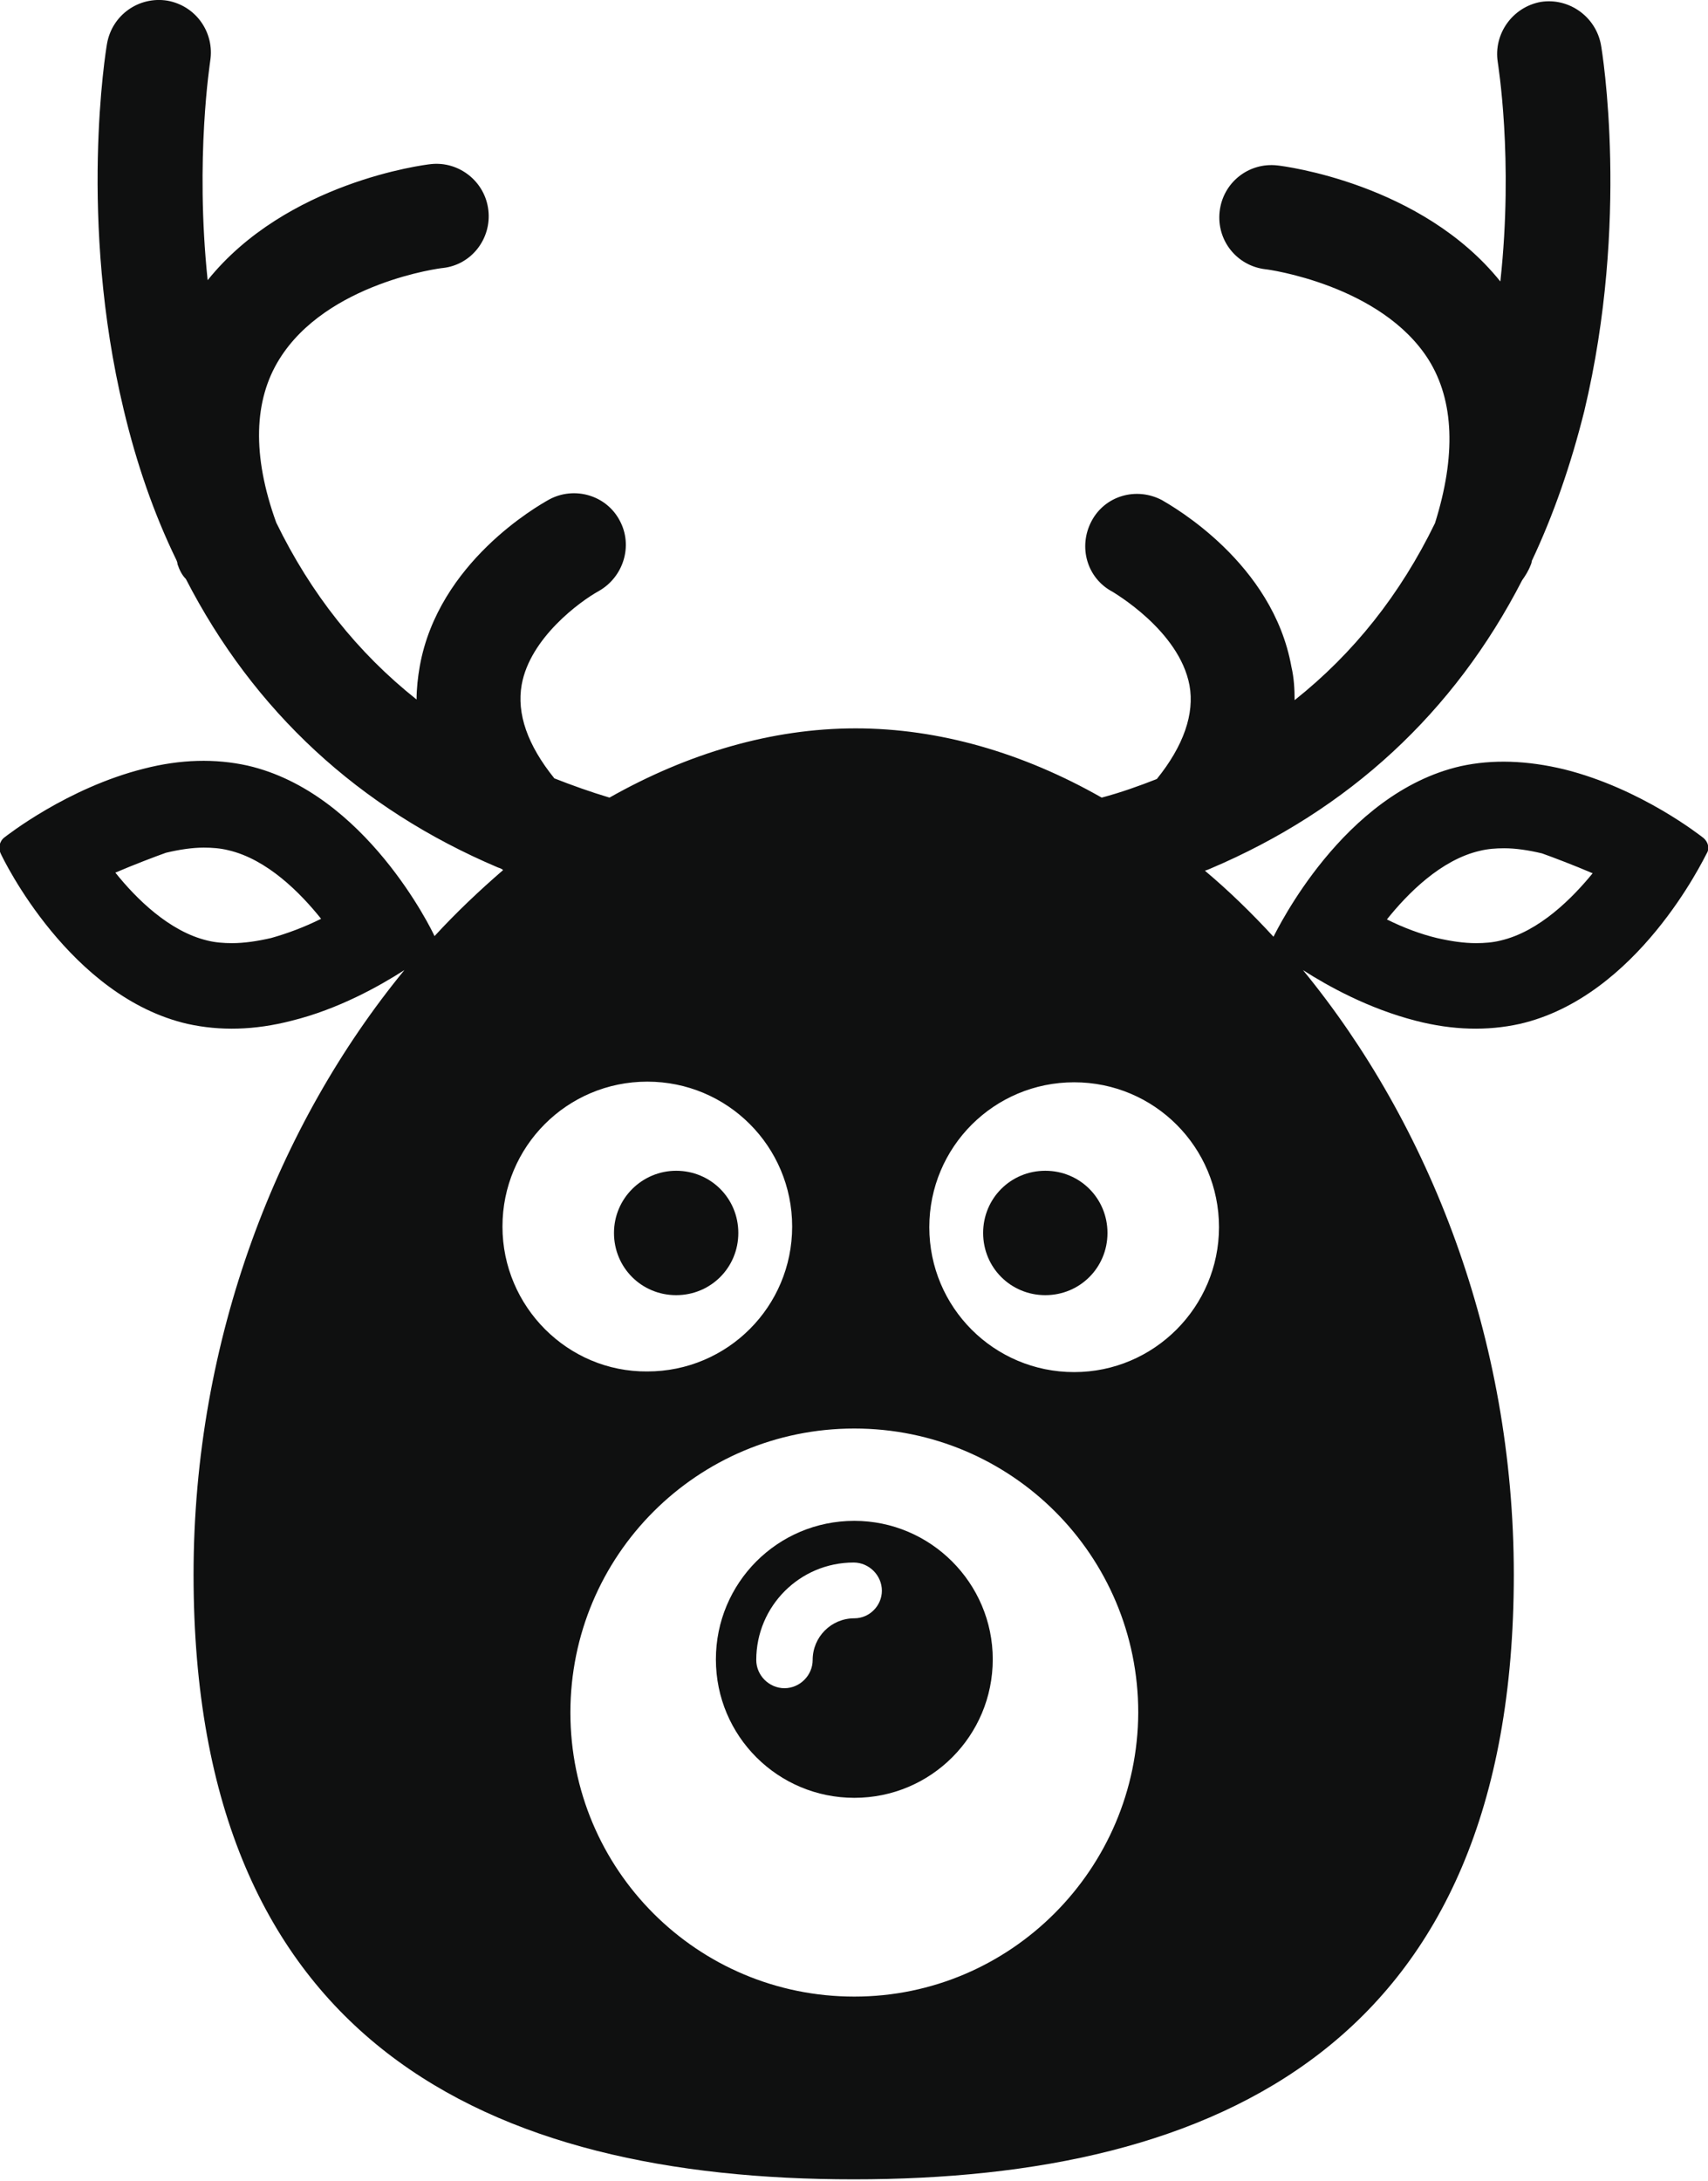 <?xml version="1.0" encoding="utf-8"?>
<!-- Generator: Adobe Illustrator 18.0.0, SVG Export Plug-In . SVG Version: 6.00 Build 0)  -->
<!DOCTYPE svg PUBLIC "-//W3C//DTD SVG 1.1//EN" "http://www.w3.org/Graphics/SVG/1.1/DTD/svg11.dtd">
<svg version="1.1" id="XMAS_ICONS_SET_by_RedKoala" xmlns="http://www.w3.org/2000/svg" xmlns:xlink="http://www.w3.org/1999/xlink"
	 x="0px" y="0px" viewBox="0 0 266.5 340.2" enable-background="new 0 0 266.5 340.2" xml:space="preserve">
<g id="reindeer">
	<path id="head" fill="#0F1010" d="M265.8,130.7c-0.4-0.3-9.7-7.7-21.7-10.7h0l-0.3,1l0.3-1c-5.8-1.4-11.2-1.6-16.2-0.5
		c-18.4,4.2-28.7,25.7-29.2,26.6c0,0,0,0,0,0c-3.4-3.7-7-7.2-10.7-10.3c0.3-0.1,0.6-0.2,0.8-0.3c21.7-9.2,38.1-24.4,48.7-45
		c0.5-0.7,1-1.5,1.3-2.3c0.1-0.2,0.2-0.5,0.2-0.7c3.4-7.2,6.1-15,8.2-23.4c7.1-29.7,2.8-56,2.6-57.1c-0.8-4.4-5-7.4-9.4-6.7
		c-4.4,0.8-7.4,5-6.7,9.4c0,0.2,2.5,15,0.4,34.2c-12.3-15.3-33.8-18-34.8-18.1c-4.5-0.5-8.5,2.7-9,7.2c-0.5,4.5,2.7,8.5,7.2,9
		c0.2,0,18,2.4,25.4,14.1c4,6.4,4.3,15,1,25.5c-5.4,11.1-12.7,20.3-21.9,27.6c0-1.7-0.1-3.5-0.5-5.2c-2.9-16.2-18.5-25-20.2-26
		c-4-2.1-8.9-0.7-11,3.3c-2.1,4-0.7,8.9,3.3,11c0.1,0.1,10.4,6,12,14.6c0.8,4.4-0.9,9.4-5.1,14.6c-2.8,1.1-5.6,2.1-8.6,2.9
		c-12.3-7-25.4-10.8-38.4-10.8c-13.1,0-26.2,3.9-38.4,10.8c-3-0.9-5.8-1.9-8.6-3c-4.2-5.2-5.9-10.1-5.1-14.6c1.3-7.3,9.1-13,12-14.6
		c3.9-2.2,5.4-7.1,3.3-11c-2.1-4-7.1-5.4-11-3.3c-1.8,1-17.3,9.8-20.2,26c-0.3,1.7-0.5,3.5-0.5,5.2c-9.2-7.3-16.5-16.5-21.9-27.6
		C39.3,71,39.6,62.4,43.6,56C51,44.1,68.8,41.8,69.1,41.8c4.5-0.5,7.6-4.6,7.1-9c-0.5-4.5-4.6-7.7-9-7.2c-1,0.1-22.5,2.8-34.8,18.1
		c-2-19.1,0.4-34,0.4-34.2c0.7-4.4-2.2-8.6-6.7-9.4c-4.4-0.7-8.6,2.2-9.4,6.7c-0.2,1.1-4.5,27.5,2.6,57.1c2,8.4,4.7,16.2,8.2,23.4
		c0.1,0.2,0.2,0.5,0.2,0.7c0.3,0.9,0.7,1.7,1.3,2.3c10.6,20.6,27,35.8,48.7,45c0.3,0.1,0.6,0.2,0.8,0.4c-3.7,3.2-7.3,6.6-10.7,10.3
		c0,0,0,0,0,0c-0.4-0.9-10.8-22.4-29.2-26.6c-5-1.1-10.4-1-16.2,0.5l0.3,1l-0.3-1h0c-11.9,3-21.3,10.4-21.7,10.7
		c-0.8,0.6-1,1.7-0.6,2.5c0.4,0.9,10.8,22.4,29.2,26.6c5,1.1,10.4,1,16.2-0.5c7.3-1.8,13.7-5.4,17.6-7.9
		c-19.7,24-32.9,57.4-32.9,94.3c0,73.1,46.1,94.3,103,94.3c56.9,0,103-21.2,103-94.3c0-36.9-13.2-70.3-32.9-94.3
		c3.9,2.5,10.2,6,17.6,7.9c5.8,1.5,11.2,1.6,16.2,0.5c18.4-4.2,28.7-25.7,29.2-26.6C266.8,132.3,266.5,131.3,265.8,130.7z
		 M42.3,146.3c-2.2,0.5-4.2,0.8-6.1,0.8c-1.3,0-2.6-0.1-3.8-0.4c-6-1.4-11.2-6.6-14.4-10.6c2.8-1.2,6.2-2.5,7.9-3.1
		c2.1-0.5,4.1-0.8,5.9-0.8c1.3,0,2.6,0.1,3.8,0.4c6.1,1.4,11.3,6.7,14.5,10.7C47.5,144.6,44.8,145.6,42.3,146.3z M78.4,191.3
		c0-12.5,10.1-22.6,22.6-22.6c12.5,0,22.6,10.1,22.6,22.6c0,12.5-10.1,22.6-22.6,22.6C88.6,214,78.4,203.8,78.4,191.3z M133.3,311.4
		c-24.5,0-44.3-19.8-44.3-44.3c0-24.5,19.8-44.3,44.3-44.3c24.5,0,44.3,19.8,44.3,44.3C177.5,291.5,157.7,311.4,133.3,311.4z
		 M167.6,214c-12.5,0-22.6-10.1-22.6-22.6c0-12.5,10.1-22.6,22.6-22.6c12.5,0,22.6,10.1,22.6,22.6C190.2,203.8,180.1,214,167.6,214z
		 M234.1,146.7c-1.2,0.3-2.5,0.4-3.8,0.4c-1.9,0-3.9-0.3-6.1-0.8c-2.5-0.6-5.2-1.6-7.8-2.9c3.2-4,8.4-9.3,14.5-10.7
		c1.2-0.3,2.5-0.4,3.8-0.4c1.8,0,3.8,0.3,5.9,0.8c1.7,0.6,5.1,1.9,7.9,3.1C245.4,140,240.2,145.3,234.1,146.7z"/>
	<g id="eyes">
		<path fill="#0F1010" d="M172.8,192.3c0,5.4-4.3,9.7-9.7,9.7c-5.4,0-9.7-4.3-9.7-9.7c0-5.4,4.3-9.7,9.7-9.7
			C168.5,182.6,172.8,186.9,172.8,192.3z"/>
		<path fill="#0F1010" d="M95.8,192.3c0,5.4,4.3,9.7,9.7,9.7c5.4,0,9.7-4.3,9.7-9.7c0-5.4-4.3-9.7-9.7-9.7
			C100.2,182.6,95.8,186.9,95.8,192.3z"/>
	</g>
	<path id="nose" fill="#0F1010" d="M133.3,237.2c-12,0-21.6,9.7-21.6,21.6c0,12,9.7,21.6,21.6,21.6c12,0,21.6-9.7,21.6-21.6
		C154.9,246.9,145.2,237.2,133.3,237.2z M133.3,252.4c-3.6,0-6.5,2.9-6.5,6.5c0,2.4-2,4.4-4.4,4.4c-2.4,0-4.4-2-4.4-4.4
		c0-8.4,6.8-15.2,15.2-15.2c2.4,0,4.4,2,4.4,4.4C137.6,250.4,135.7,252.4,133.3,252.4z"/>
</g>
</svg>
